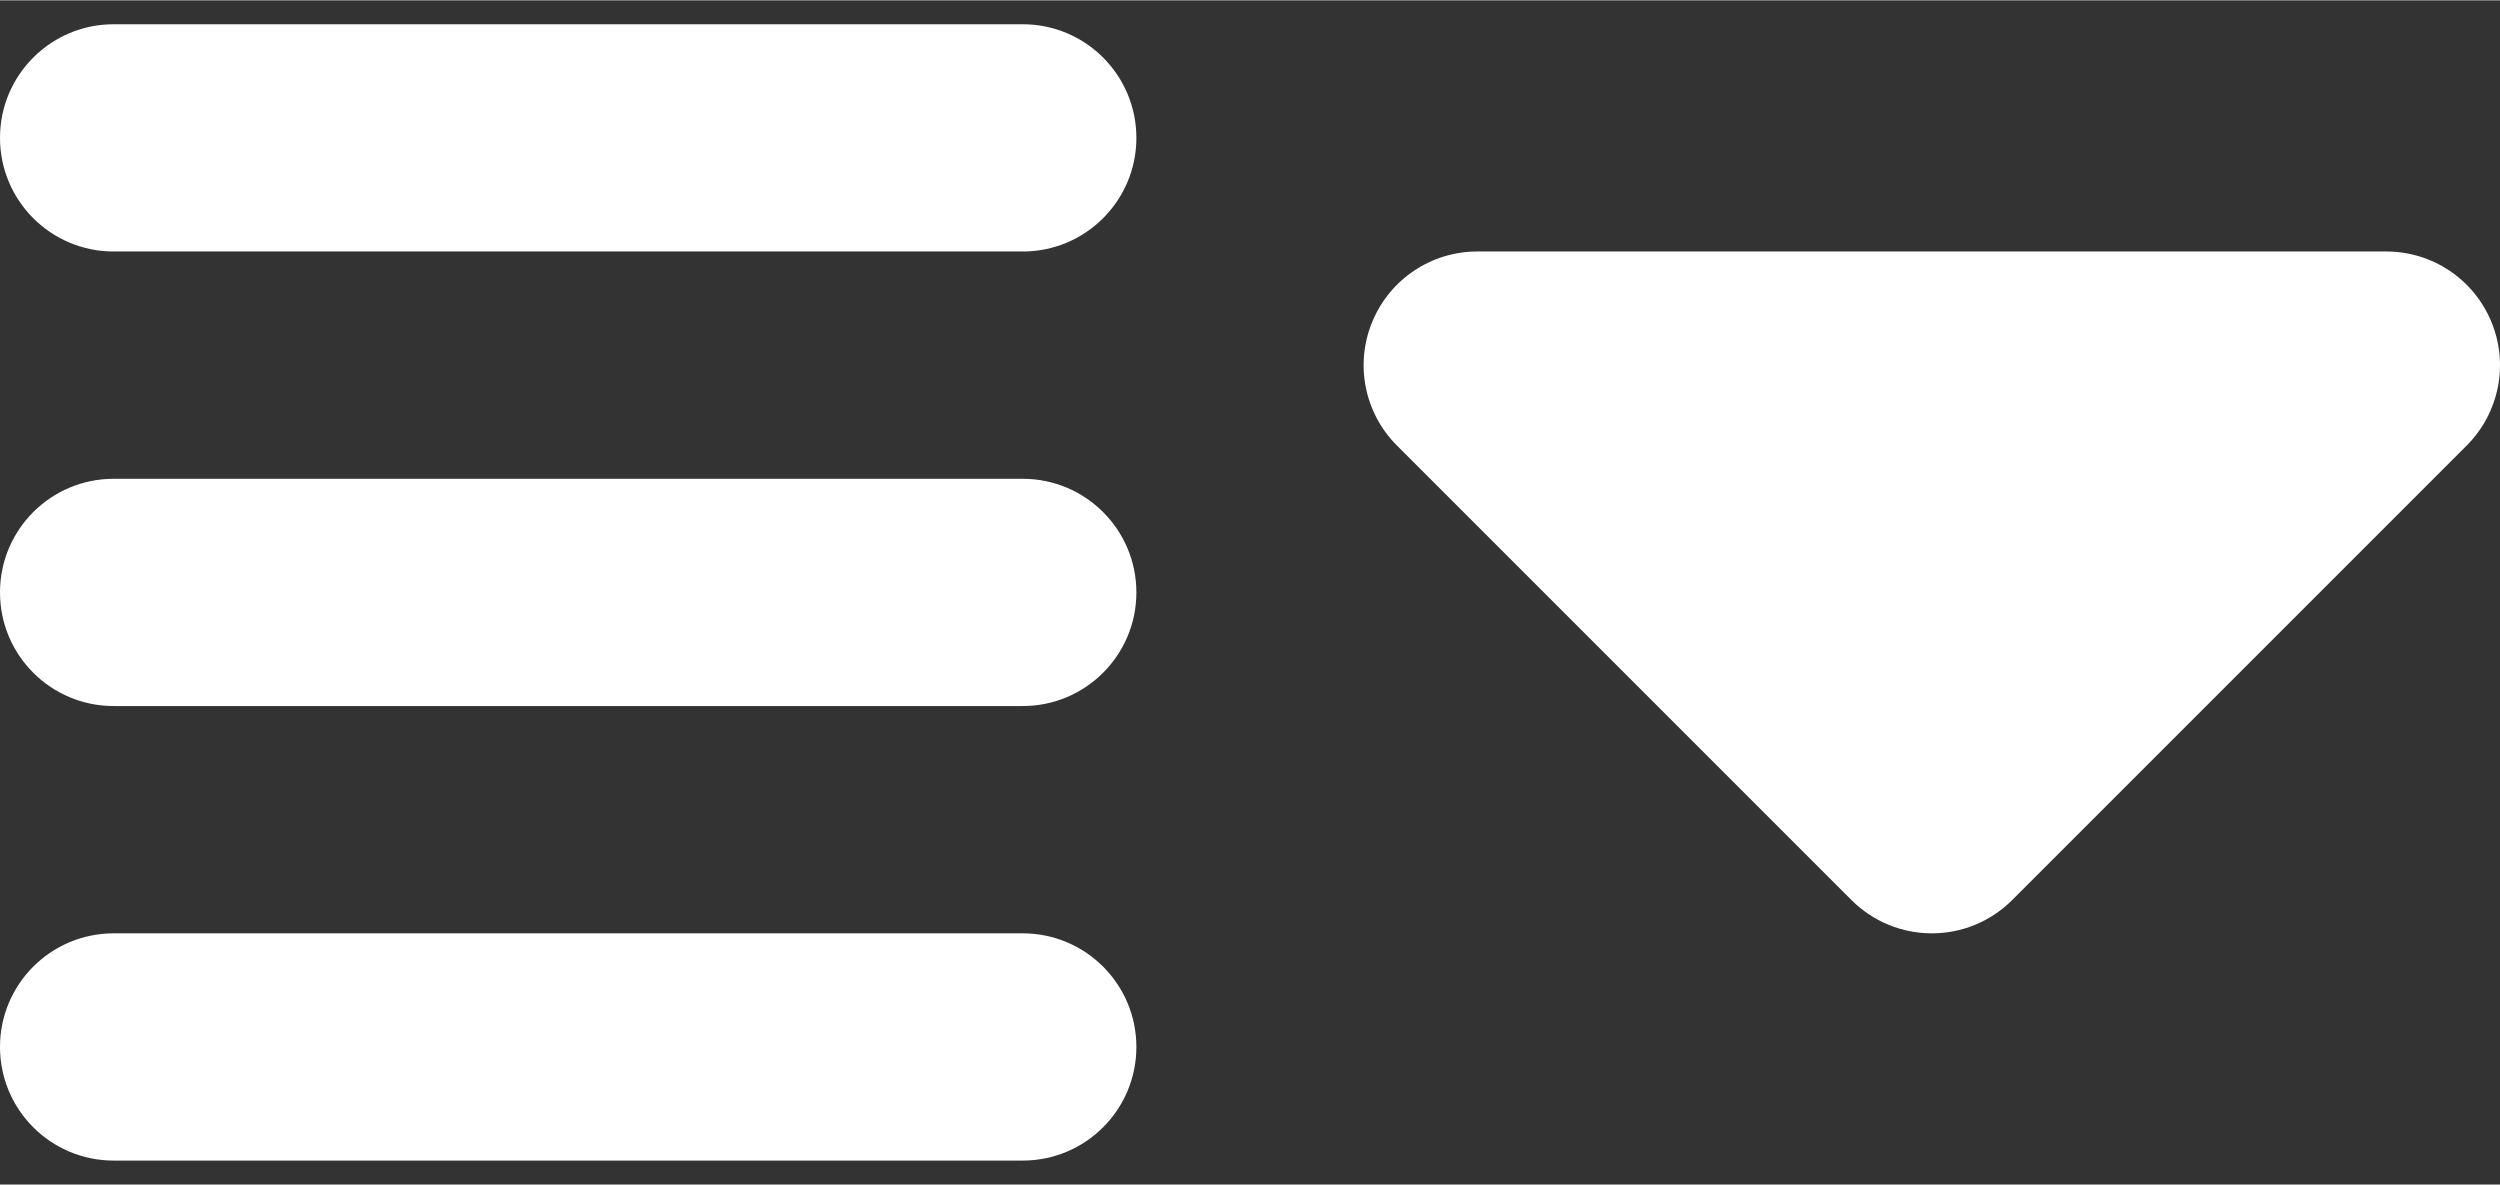 <svg width="63.3" height="30" viewBox="0 0 38 18" fill="none" xmlns="http://www.w3.org/2000/svg">
    <rect x="0" y="0" width="38" height="18" fill="#333333" stroke="none"/>
    <path d="M15.546 0.364H1.727C0.773 0.364 0 1.137 0 2.091C0 3.045 0.773 3.818 1.727 3.818H15.546C16.499 3.818 17.273 3.045 17.273 2.091C17.273 1.137 16.499 0.364 15.546 0.364Z" fill="white"/>
    <path d="M15.546 7.273H1.727C0.773 7.273 0 8.046 0 9C0 9.954 0.773 10.727 1.727 10.727H15.546C16.499 10.727 17.273 9.954 17.273 9C17.273 8.046 16.499 7.273 15.546 7.273Z" fill="white"/>
    <path d="M15.546 14.182H1.727C0.773 14.182 0 14.955 0 15.909C0 16.863 0.773 17.636 1.727 17.636H15.546C16.499 17.636 17.273 16.863 17.273 15.909C17.273 14.955 16.499 14.182 15.546 14.182Z" fill="white"/>
    <path d="M37.868 4.885C37.601 4.239 36.971 3.818 36.273 3.818H22.454C21.756 3.818 21.126 4.239 20.859 4.885C20.591 5.53 20.739 6.273 21.233 6.767L28.142 13.676C28.48 14.013 28.922 14.182 29.364 14.182C29.806 14.182 30.248 14.013 30.585 13.676L37.494 6.767C37.988 6.273 38.136 5.53 37.868 4.885Z" fill="white"/>
</svg>
